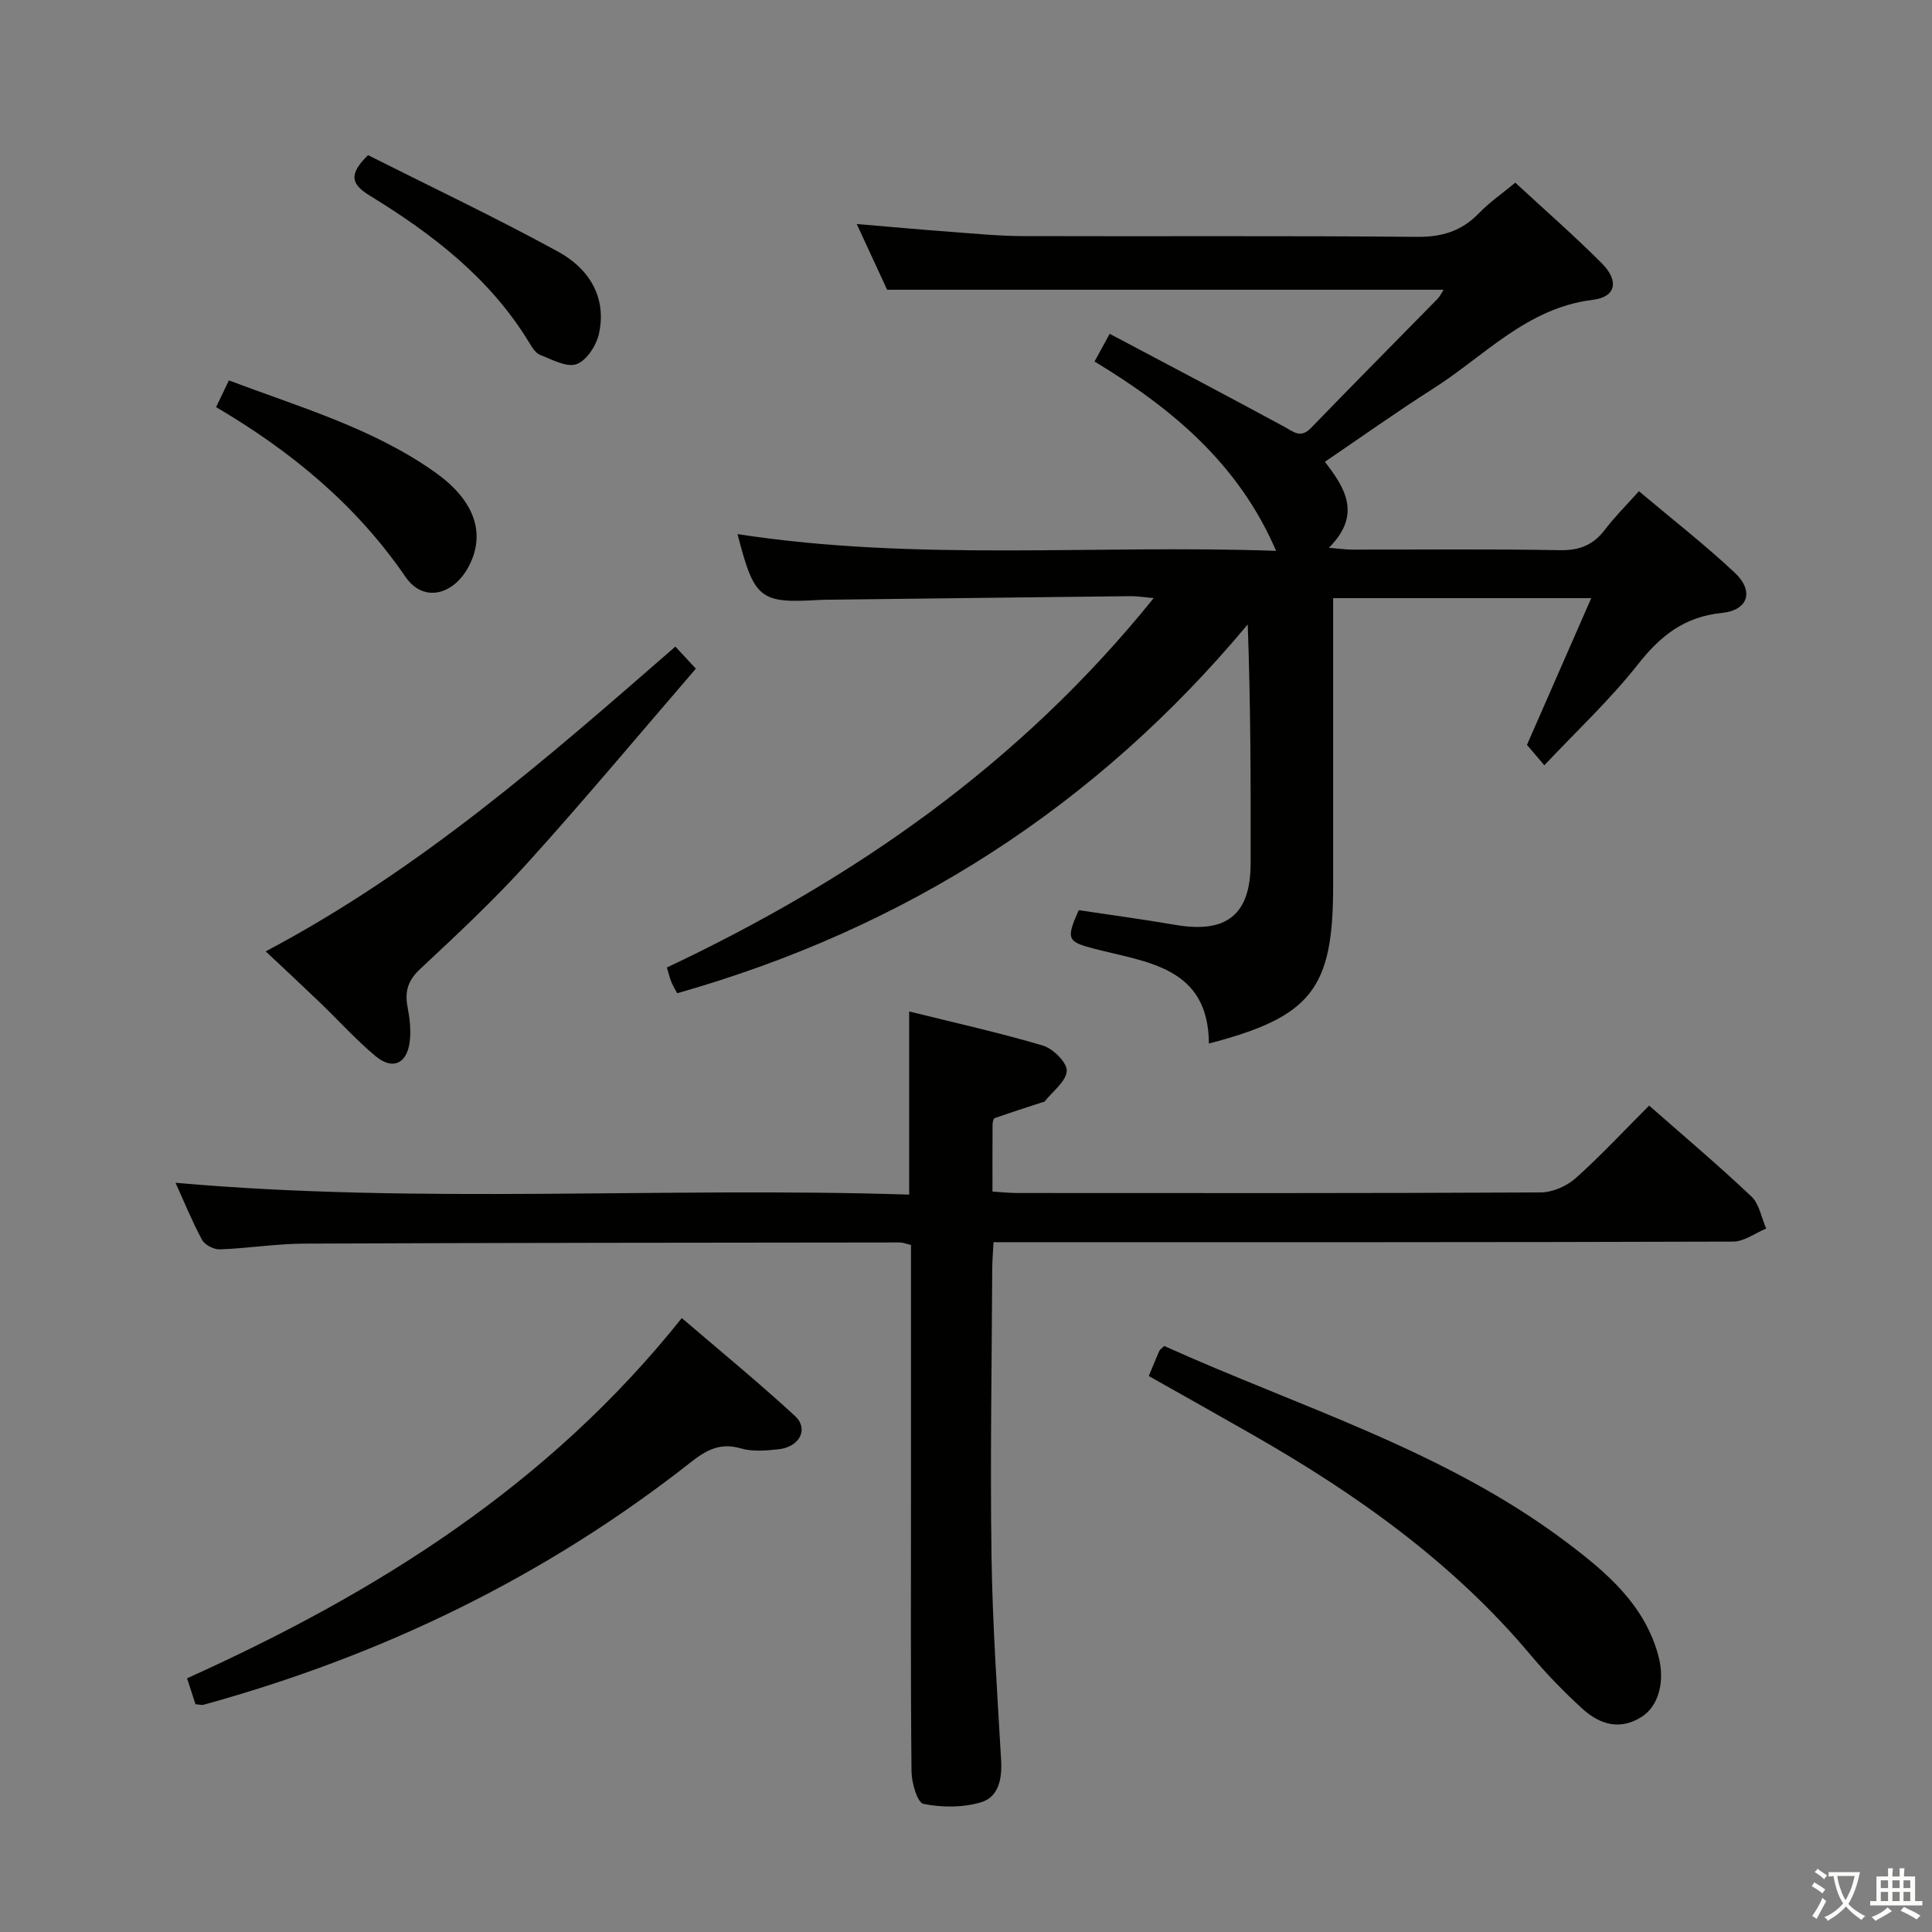 <svg enable-background="new 0 0 400 400" viewBox="0 0 400 400" xmlns="http://www.w3.org/2000/svg"><rect x="0" y="0" width="400" height="400" fill="#808080" stroke="none"/><path d="m377.9 391.2c-.2.3-.4.5-.6.8-.7-.6-1.4-1-2.2-1.5.2-.3.4-.5.5-.8.6.4 1.4.8 2.3 1.5zm-1.8 6.1c-.2-.2-.5-.4-.9-.6.4-.6.8-1.2 1.2-1.9s.7-1.3.9-1.9c.3.3.5.5.8.7-.7 1.3-1.4 2.6-2 3.7zm2.2-9c-.3.3-.5.5-.6.8-.6-.6-1.3-1.1-2-1.5.3-.3.5-.5.6-.7.6.5 1.3.9 2 1.4zm.3.2v-.9h2 4.5c-.3 1.3-.6 2.5-1 3.6s-.9 2.1-1.4 3c.4.5 1 1 1.6 1.4s1.2.8 1.9 1.1c-.3.2-.5.4-.8.8-.4-.3-1-.7-1.6-1.2s-1.2-1.1-1.6-1.6c-.5.6-1.1 1.1-1.7 1.6s-1.4.9-2.1 1.4c-.1-.3-.3-.5-.7-.8.6-.2 1.2-.5 1.9-1s1.4-1.1 2-1.8c-.5-.8-.9-1.6-1.2-2.5s-.6-2-.8-3.2c-.4.1-.7.1-1 .1zm2.5 2.7c.3 1 .7 1.7 1 2.2.3-.5.6-1.1 1-2s.6-1.9.9-3h-3.2-.4c.1.9.3 1.8.7 2.8z" fill="#fbfcfa"/><path d="m396.5 388.5v1.5 3.6h1.5v.9c-.4 0-1 0-1.7 0h-7.9c-.5 0-.9 0-1.2 0v-.9h1.3v-3.5c0-.7 0-1.2 0-1.6h2.4c0-.8 0-1.4 0-1.7h1c0 .3-.1.8-.1 1.7h1.5c0-.8 0-1.4 0-1.7h1c0 .3-.1.9-.1 1.7zm-8.2 9.2c-.2-.3-.5-.5-.8-.8.8-.3 1.4-.6 1.9-.9s1-.7 1.4-1.1c.3.3.6.5.9.8-1.6 1-2.8 1.6-3.4 2zm2.6-6.8v-1.6h-1.5v1.6zm0 2.7v-1.9h-1.5v1.9zm2.4-2.7v-1.6h-1.5v1.6zm0 2.7v-1.9h-1.5v1.9zm.2 2 .7-.8c.4.2.9.5 1.6.8s1.3.7 1.8 1c-.3.3-.5.5-.8.8-.4-.3-1.5-1-3.3-1.8zm2-4.7v-1.6h-1.4v1.6zm0 2.7v-1.9h-1.4v1.9z" fill="#fbfcfa"/><g fill="#010100"><path d="m238.86 123.83c-2.23-.2-3.51-.42-4.78-.4-20.98.23-41.95.49-62.93.74-.5.01-1 .01-1.5.04-12.34.74-13.48-.14-16.95-13.63 37.11 5.72 74.22 2.13 111.5 3.47-7.74-18.02-21.6-29.56-37.59-39.2 1.04-1.9 1.81-3.32 3.14-5.74 12.18 6.46 24.19 12.76 36.11 19.22 1.98 1.08 3.41 2.51 5.58.26 8.67-8.96 17.46-17.81 26.19-26.72.54-.55.87-1.3 1.24-1.88-38.16 0-76.16 0-115.2 0-1.67-3.62-3.86-8.36-6.29-13.61 6.91.58 13.23 1.16 19.55 1.63 4.97.37 9.95.86 14.92.87 27.16.09 54.32-.1 81.48.16 5.23.05 9.29-1.19 12.88-4.91 2.18-2.26 4.81-4.07 7.52-6.31 6.02 5.58 12.17 10.94 17.92 16.71 3.58 3.59 2.95 6.96-1.84 7.54-13.68 1.66-22.42 11.61-33.04 18.36-7.56 4.81-14.87 10.02-22.47 15.18 4.18 5.4 7.7 10.94.83 17.8 2.08.17 3.43.38 4.78.38 14.33.02 28.66-.15 42.99.12 4.08.08 6.94-1.04 9.37-4.23 1.99-2.63 4.36-4.97 7.05-7.98 6.79 5.72 13.59 11.01 19.84 16.87 4.05 3.79 2.82 7.77-2.65 8.33-7.77.78-12.74 4.73-17.41 10.67-5.74 7.29-12.6 13.69-19.36 20.87-1.61-1.89-2.83-3.32-3.6-4.22 4.49-10.25 8.72-19.92 13.31-30.38-18.35 0-35.55 0-53.44 0v5.25 54.49c0 21.15-4.53 26.95-25.72 32.47-.11-15.89-12.77-16.77-23.71-19.62-5.58-1.45-5.93-1.95-3.24-7.99 6.59 1 13.3 1.89 19.97 3.04 10.66 1.84 15.61-2.1 15.62-12.77.03-16.28.01-32.56-.6-49.43-31.49 37.74-70.88 62.96-118.12 76.36-.29-.55-.82-1.38-1.19-2.28-.38-.91-.59-1.89-.95-3.05 38.7-18.26 73.15-42.17 100.79-76.48z"/><path d="m341.44 228.9c7.29 6.41 14.42 12.43 21.18 18.83 1.64 1.55 2.06 4.38 3.05 6.63-2.28.94-4.56 2.69-6.84 2.7-48.98.16-97.96.12-146.93.12-1.95 0-3.9 0-6.2 0-.11 2.16-.26 3.78-.27 5.41-.09 19.82-.44 39.65-.15 59.46.2 14.12 1.18 28.24 1.99 42.35.22 3.86-.49 7.65-4.15 8.74-3.73 1.12-8.08 1.1-11.92.34-1.26-.25-2.46-4.36-2.48-6.72-.2-19.16-.11-38.32-.11-57.47 0-15.33 0-30.65 0-45.98 0-1.8 0-3.61 0-5.55-1.05-.25-1.66-.52-2.26-.52-41.15.05-82.29.06-123.44.24-5.8.03-11.58.98-17.39 1.19-1.24.05-3.13-.93-3.7-1.99-2.11-3.94-3.8-8.1-5.48-11.8 50.44 4.48 101.01.81 151.89 2.45 0-12.79 0-24.99 0-37.92 9.49 2.36 18.69 4.39 27.7 7.07 2.1.63 5.03 3.54 4.93 5.24-.13 2.19-2.92 4.23-4.58 6.33-.09.11-.31.11-.47.16-3.3 1.08-6.61 2.14-9.88 3.29-.27.1-.43.88-.43 1.34-.03 4.47-.02 8.95-.02 13.86 1.88.12 3.47.3 5.06.3 36.15.02 72.3.07 108.45-.12 2.46-.01 5.4-1.31 7.26-2.97 5.2-4.65 9.96-9.79 15.19-15.01z"/><path d="m40.47 352.84c-.58-1.8-1.13-3.49-1.74-5.37 39.19-17.67 74.81-39.93 102.43-74.58 7.77 6.67 15.8 13.24 23.43 20.27 2.89 2.66.99 6.38-3.29 6.88-2.62.3-5.48.55-7.94-.17-4.28-1.26-7.22.41-10.35 2.88-30.16 23.73-64.02 40.07-100.94 50.22-.3.07-.65-.05-1.6-.13z"/><path d="m237.84 284.89c.89-2.14 1.52-3.69 2.19-5.21.12-.27.45-.46 1.01-1.01 28.06 12.67 58.11 21.64 83.29 40.63 8.25 6.22 16.19 12.9 19.04 23.59 1.4 5.25.01 10.35-3.47 12.56-4.56 2.9-8.75 1.55-12.3-1.69-3.79-3.46-7.41-7.19-10.71-11.12-16.08-19.16-36.08-33.33-57.58-45.61-7.04-4.03-14.12-7.99-21.47-12.14z"/><path d="m139.83 133.87c1.16 1.25 2.36 2.54 4.24 4.57-11.63 13.48-22.91 27-34.7 40.05-7.02 7.77-14.7 14.96-22.37 22.12-2.54 2.37-3.23 4.64-2.62 7.87.46 2.42.77 5 .42 7.4-.64 4.43-3.59 5.67-7.04 2.79-4.07-3.4-7.64-7.38-11.48-11.07-3.47-3.33-6.99-6.61-11.27-10.63 32.02-16.93 58.23-39.94 84.82-63.1z"/><path d="m44.74 84.29c1.07-2.24 1.78-3.71 2.65-5.53 14.7 5.55 29.72 9.86 42.62 18.97 7.85 5.55 10.38 12.01 7.53 18.52-2.99 6.82-9.7 8.86-13.59 3.18-10.21-14.89-23.61-25.96-39.21-35.14z"/><path d="m76.2 32.12c12.9 6.5 26.31 12.86 39.31 19.96 6.32 3.45 10.19 9.34 8.49 17.04-.53 2.41-2.55 5.52-4.62 6.27-2.04.74-5.08-.95-7.55-1.91-.95-.37-1.68-1.59-2.28-2.57-8.07-13.3-20.01-22.45-32.96-30.39-3.75-2.29-4.61-4.3-.39-8.4z"/></g></svg>